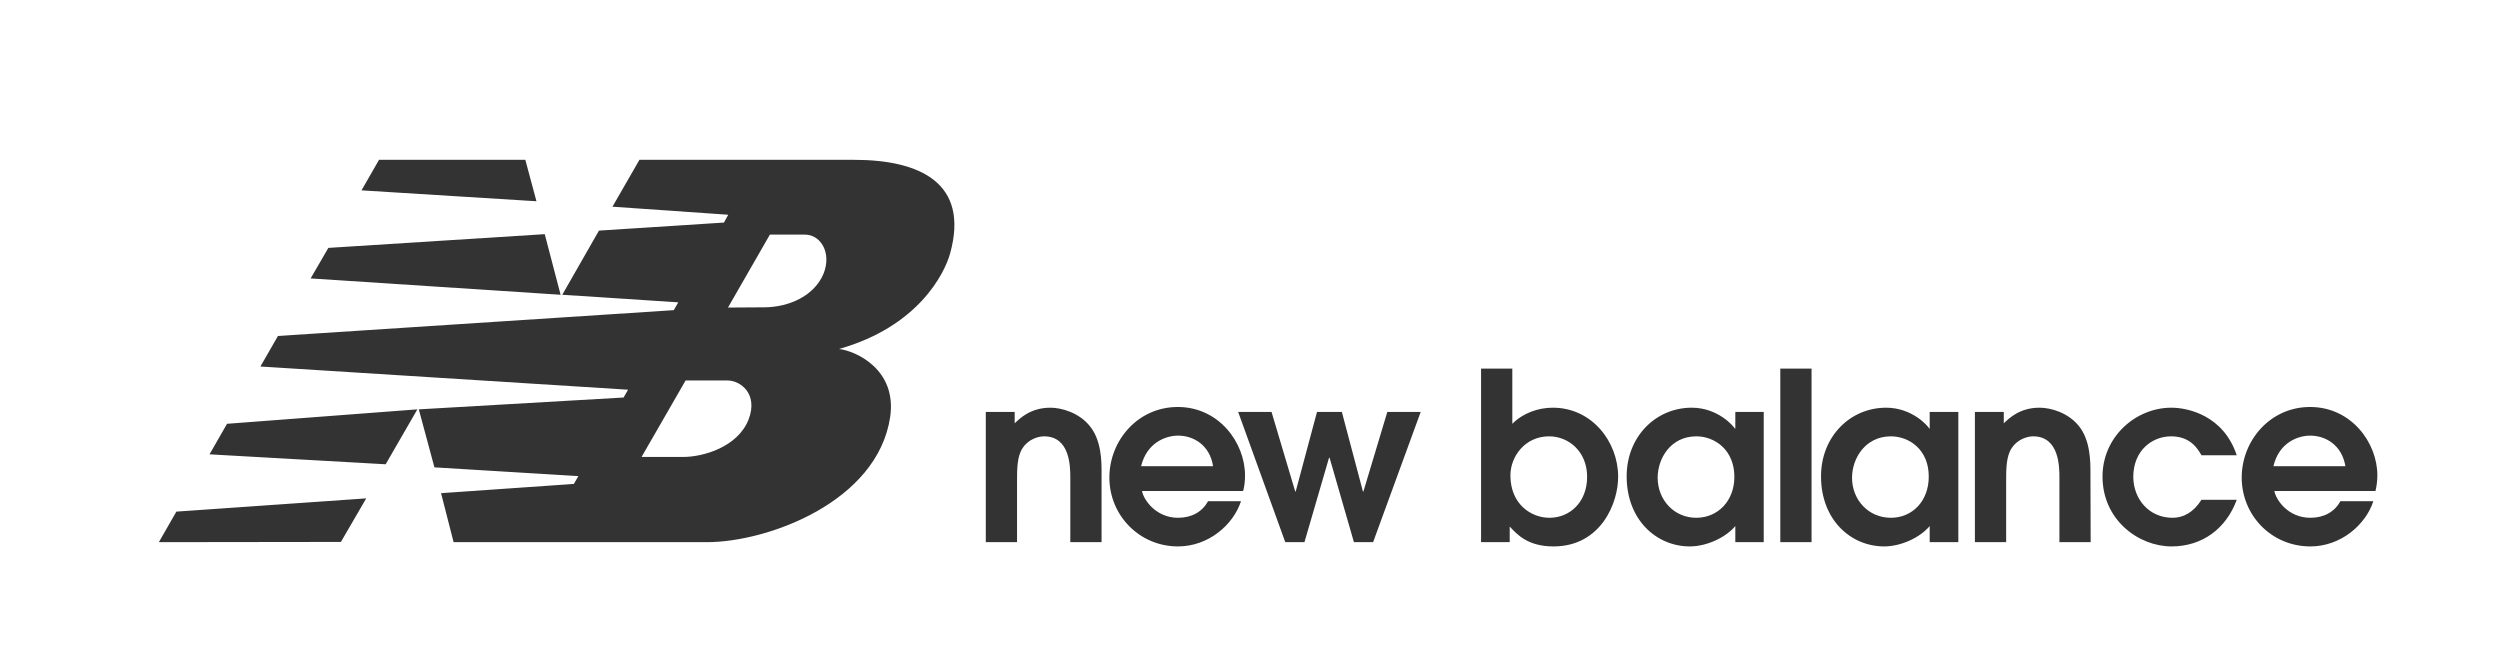 <svg id="svg2" xmlns="http://www.w3.org/2000/svg" viewBox="0 0 1056 281.3" width="2500" height="666">
    <rect x="0" y="0" width="1056" height="281.3" fill="#333333" stroke="none"/>
    <style>.st0{fill:#fff}</style>
    <path class="st0" d="M975.8 184c-4.9 0-13.1 2.7-15.5 12.9h30.4c-1.5-8.9-8.3-12.9-14.9-12.9zM716.5 184.3c-10.8 0-16.3 9.3-16.3 17.5 0 9.3 6.9 16.9 16.3 16.9 9.1 0 16.1-7.1 16.1-17.3 0-11.4-8.3-17.1-16.1-17.1zM307.3 160.7h-17.7L271 193h17.7c8.2 0 22.9-4.1 27.5-15.8 4.2-10.9-3.5-16.5-8.9-16.5zM654.3 184.3c-10.1 0-16.3 8.5-16.3 16.5 0 12.2 8.8 17.9 16.5 17.9 8.6 0 15.9-6.6 15.9-17.3 0-10.7-7.8-17.1-16.1-17.1zM497.6 184c-4.9 0-13.1 2.7-15.6 12.9h30.4c-1.4-8.9-8.2-12.9-14.8-12.9zM340.1 99.1h-14.9l-17.7 30.8 15.5-.1c10.3-.1 21-4.8 24.9-14.3 3.5-8.9-1.4-16.4-7.8-16.4z" />
    <path class="st0" d="M0 0v281.3h1056V0H0zm160.1 67.5h61.8l4.7 17.5-73.9-4.6 7.4-12.9zm-21.4 37.2l91.4-5.8 6.7 25.6-105.6-6.9 7.5-12.9zm5.3 124.2l-76.9.1 7.4-12.9 80.2-5.6-10.7 18.4zm18.9-32.8l-74.4-4.2 7.4-12.9 80.4-6.1-13.4 23.2zm238.5-89.3c-2.4 8.9-13.7 31.2-47 40.6 7 .8 24.6 8.6 21.6 28.8-5.4 35.8-51.7 52.8-77.4 52.8h-107l-5.3-20.7 56.1-3.9 1.9-3.3-60.8-3.7-6.6-24.5 86.5-5 1.9-3.3-155.3-9.8 7.4-12.9L284.6 131l1.9-3.3-49-3.2L253 97.4l52.8-3.4 1.8-3.3-48.9-3.4 11.4-19.8h90.6c28.1 0 48.7 9.9 40.7 39.3zM465.3 229h-13.2v-27.1c0-4.6 0-17.6-11.1-17.6-2.4 0-6.6 1.2-9 4.9-2.4 3.4-2.4 9.1-2.4 13.8v26h-13.2v-55h12.2v4.8c2.2-2.1 6.7-6.6 15.1-6.6 4.7 0 12 2.1 16.5 7.6 5.1 6 5.1 15.3 5.1 19.5V229zm59.8-21.6h-42.7c.6 3.6 5.8 11.3 15.2 11.3 5.8 0 10.2-2.5 12.7-7h13.9c-3.2 9.9-13.7 19.1-26.6 19.1-16.3 0-29-13.1-29-29.1 0-15.6 12-29.8 28.9-29.8 17.4 0 28.4 15.1 28.4 28.9 0 2.6-.3 4.9-.8 6.6zM580 229h-8.1l-10.3-35.7h-.2L551 229h-8.1L523 174h14.1l10 33.6h.2l9-33.6h10.5l8.9 33.6h.2L586 174h14.1L580 229zm76.2 1.8c-10.6 0-15.2-4.8-18.5-8.4v6.6h-12.1v-73.3h13.2V179c4.6-4.6 11-6.8 17.1-6.8 16.7 0 27.6 14.6 27.6 29.1.1 11-7.2 29.5-27.3 29.5zM745 229h-12v-6.8c-4.2 5-12.3 8.6-19.2 8.6-14.2 0-26.7-11.3-26.7-29.6 0-16.8 12.3-29 27.5-29 11.2 0 17.8 8 18.2 8.8h.2v-7h12v55zm20.2 0H752v-73.3h13.2V229zm62 0h-12.1v-6.8c-4.2 5-12.3 8.6-19.2 8.6-14.2 0-26.7-11.3-26.7-29.6 0-16.8 12.3-29 27.5-29 11.2 0 17.9 8 18.2 8.8h.2v-7h12.1v55zm55.9 0h-13.2v-27.1c0-4.6 0-17.6-11.1-17.6-2.4 0-6.6 1.2-9 4.9-2.4 3.4-2.4 9.1-2.4 13.8v26h-13.2v-55h12.2v4.8c2.2-2.1 6.7-6.6 15.1-6.6 4.8 0 12 2.1 16.5 7.6 5 6 5 15.3 5 19.5l.1 29.7zm34.6-10.3c4.4 0 8.7-2.1 12.2-7.6h14.9c-4.5 12.3-14.7 19.7-27.5 19.7-14.1 0-29.2-11.3-29.2-29.5 0-16.8 14-29.1 29.1-29.1 6.9 0 22 3.2 27.6 20.1h-14.9c-1.6-2.8-4.7-8-12.8-8-8 0-16 5.9-16 17.2.1 9.4 6.7 17.2 16.6 17.2zm85.7-11.3h-42.7c.6 3.6 5.7 11.3 15.2 11.3 5.8 0 10.2-2.5 12.7-7h13.9c-3.2 9.9-13.7 19.1-26.6 19.1-16.4 0-29-13.1-29-29.1 0-15.6 12-29.8 28.9-29.8 17.4 0 28.4 15.1 28.4 28.9 0 2.6-.4 4.9-.8 6.6z" />
    <path class="st0" d="M798.7 184.3c-10.8 0-16.4 9.3-16.4 17.5 0 9.3 6.9 16.9 16.4 16.9 9.1 0 16-7.1 16-17.3.1-11.4-8.2-17.1-16-17.1z" />
</svg>